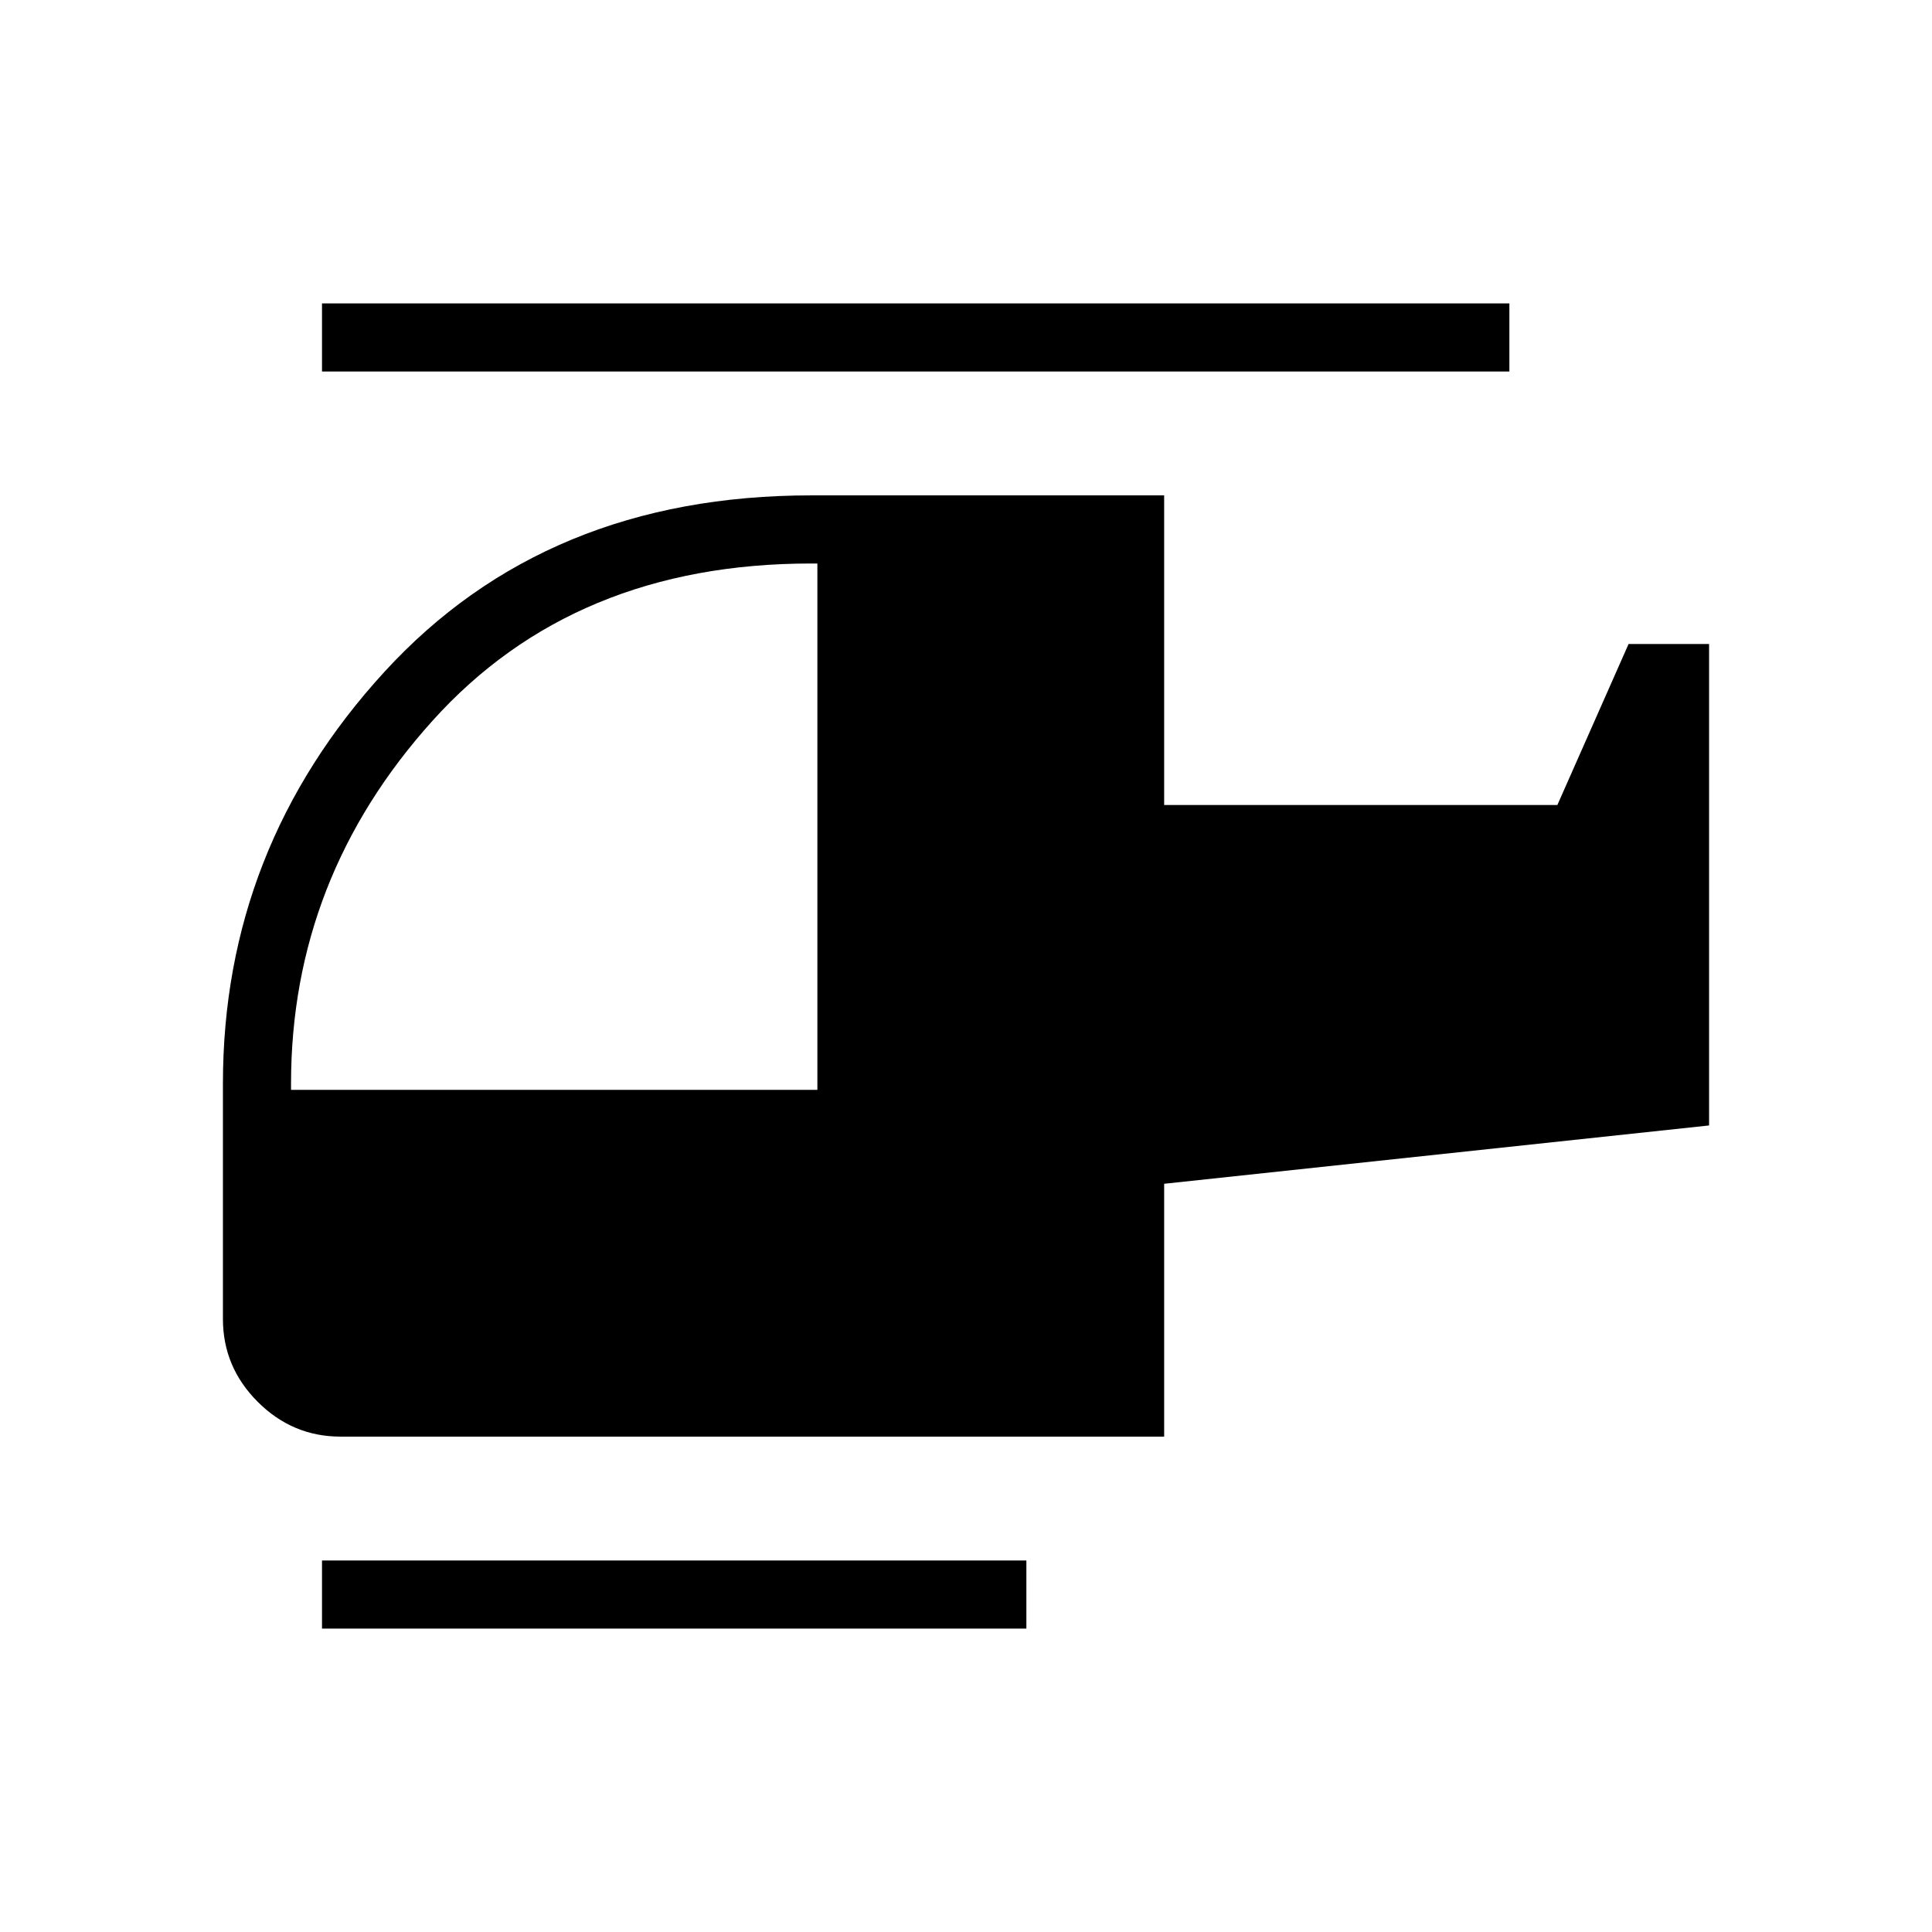 <svg xmlns="http://www.w3.org/2000/svg" height="40" viewBox="0 -960 960 960" width="40"><path d="M406.15-418.46V-680h-3.07q-117.8 0-188.13 78.1-70.34 78.1-70.34 180.36v3.08h261.54ZM510-150.77H160v-33.84h350v33.84Zm68.46-95.38H169.23q-23.88 0-41.17-17.29-17.29-17.29-17.29-41.17v-116.93q0-117.08 80.31-204.69 80.3-87.62 212-87.62h175.38V-560h195.39l35.38-80h40v239.23l-270.77 28.98v125.64ZM750-775.39H160v-33.84h590v33.84Z"/></svg>
